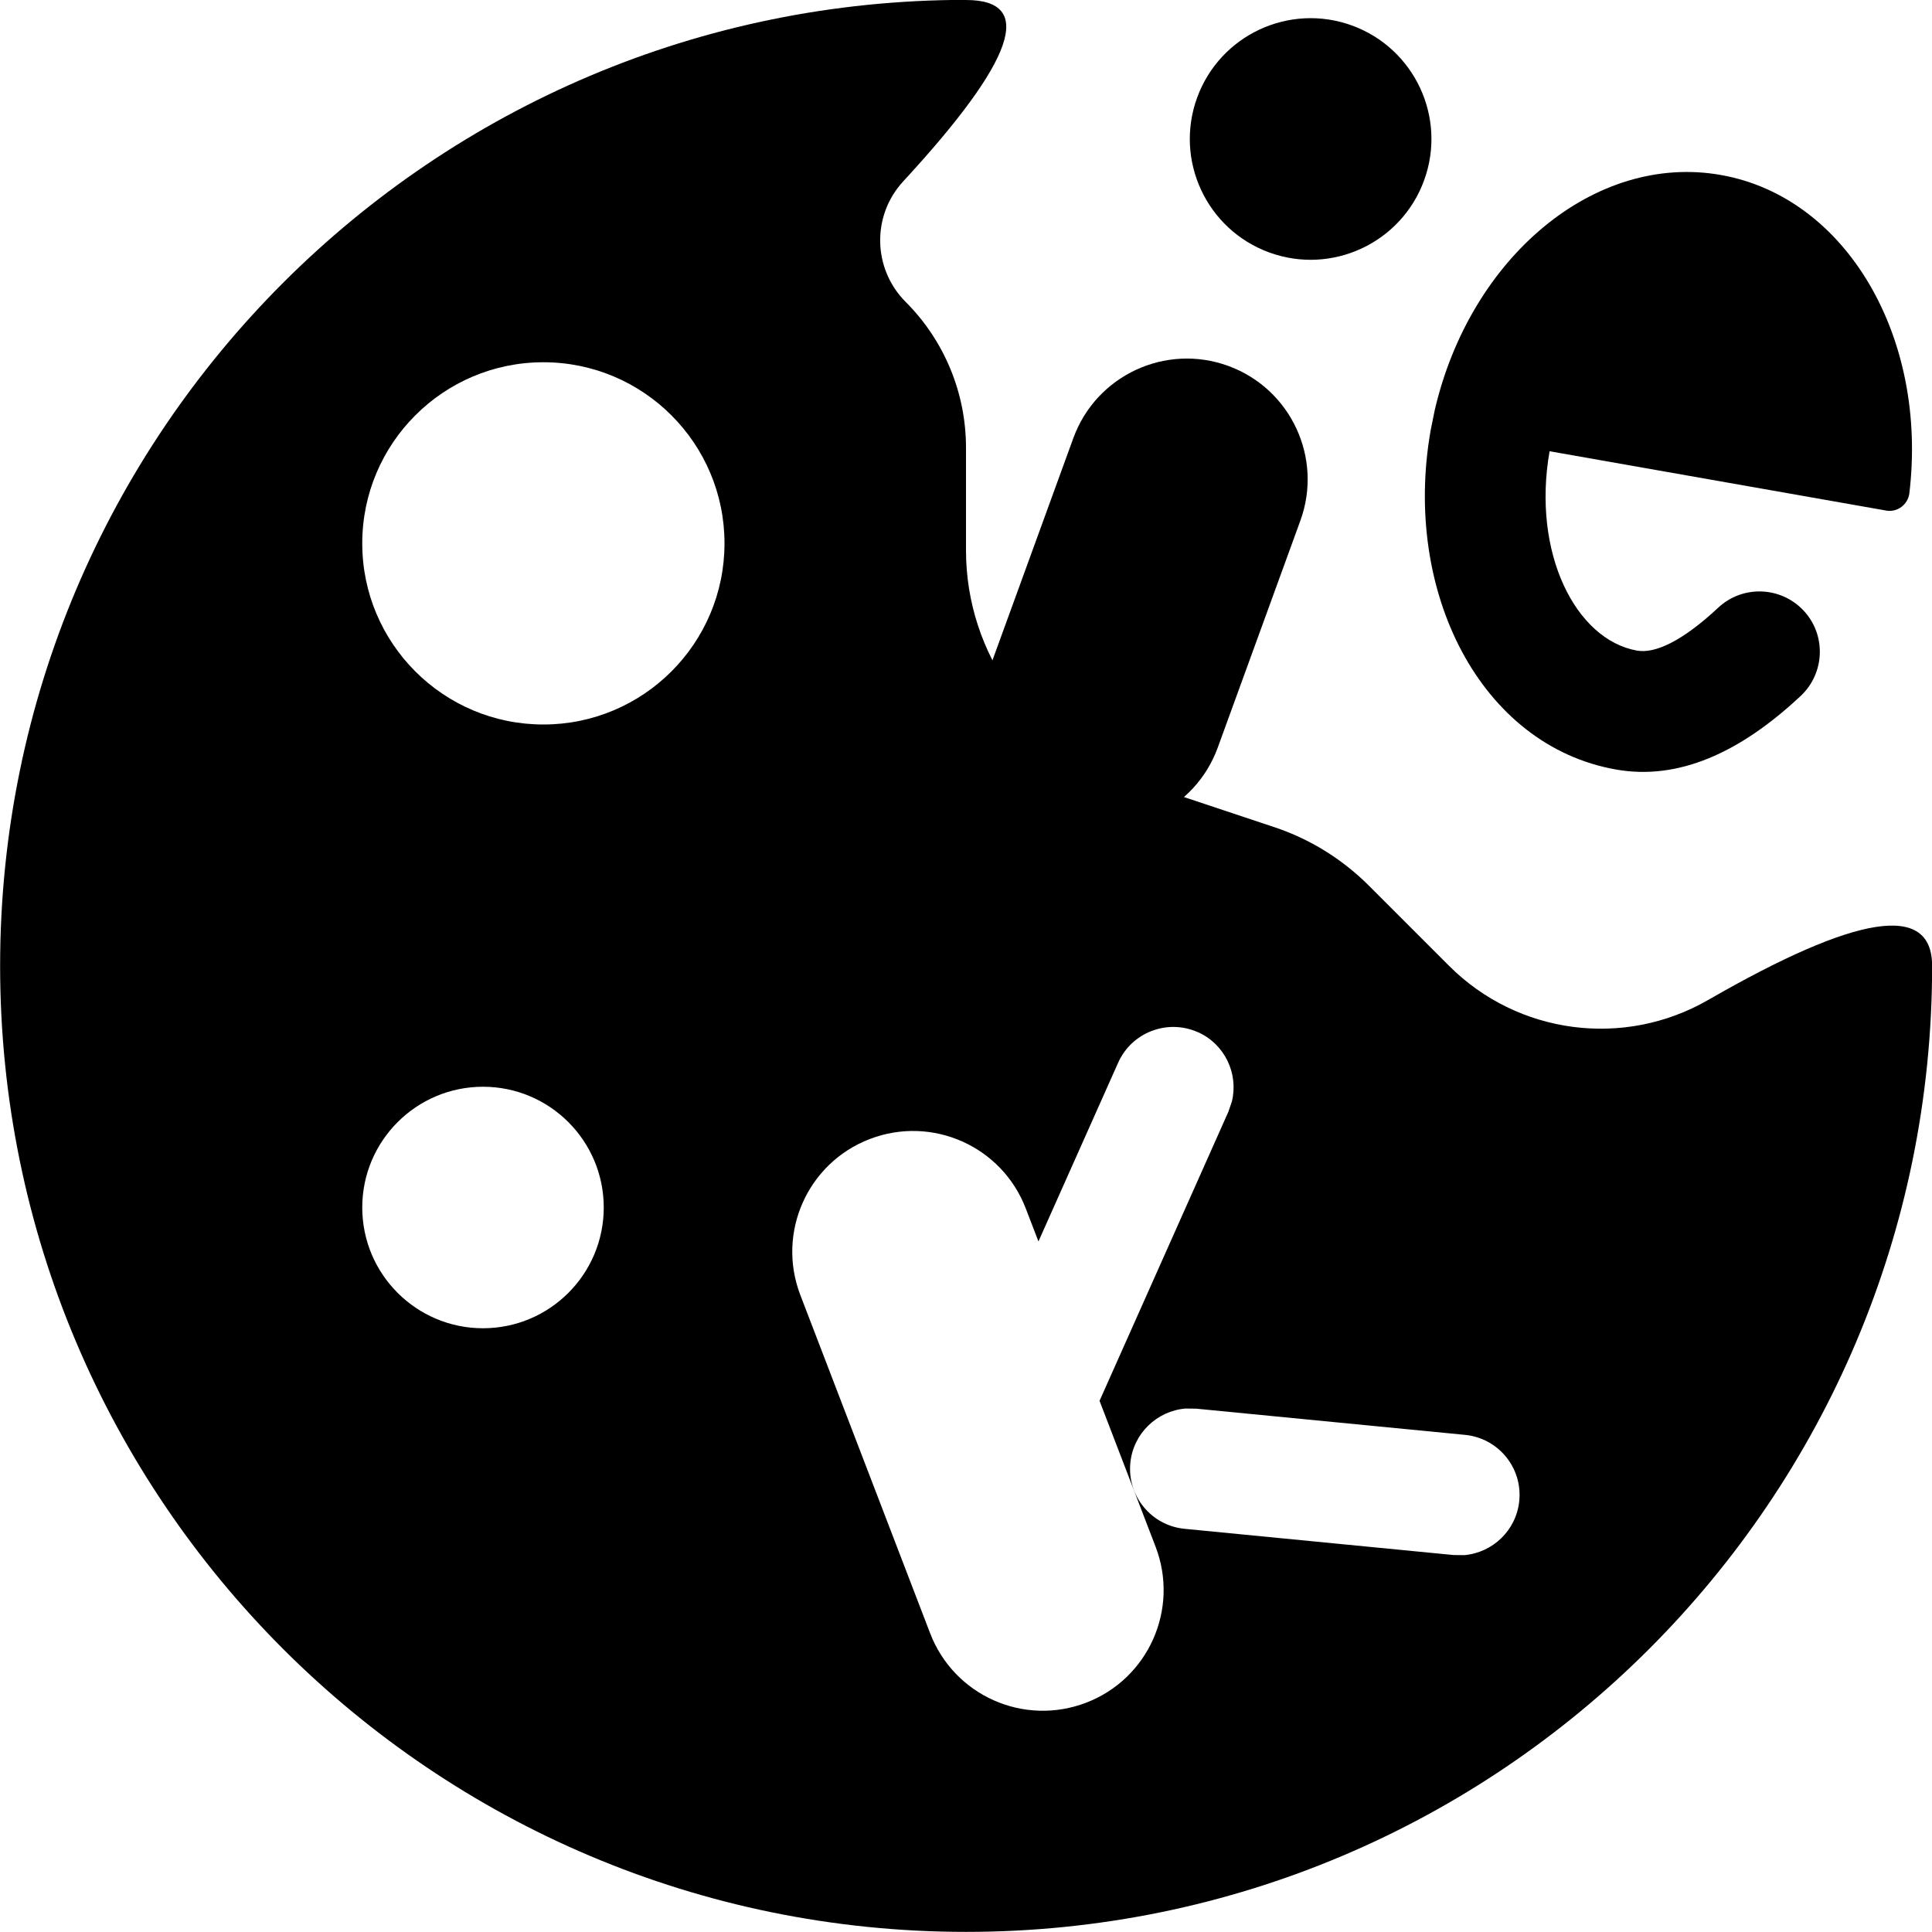 <!-- Generated by IcoMoon.io -->
<svg version="1.1" xmlns="http://www.w3.org/2000/svg" width="16" height="16" viewBox="0 0 16 16">
<title>cookie</title>
<path d="M8 0c0.578 0 0.404 0.501-0.52 1.502-0.262 0.284-0.253 0.724 0.020 0.998 0.32 0.32 0.5 0.754 0.5 1.207v0 0.851c0 0.861 0.551 1.625 1.368 1.897v0l1.185 0.395c0.295 0.098 0.562 0.264 0.782 0.483v0l0.666 0.666c0.568 0.568 1.447 0.684 2.144 0.283 1.238-0.713 1.856-0.808 1.856-0.283 0 4.418-3.582 8-8 8s-8-3.582-8-8c0-4.418 3.582-8 8-8zM9.92 8.548c-0.252-0.112-0.548 0.001-0.66 0.253v0l-0.66 1.48-0.105-0.273c-0.198-0.516-0.776-0.773-1.292-0.575s-0.773 0.776-0.575 1.292v0l1.075 2.801c0.198 0.516 0.776 0.773 1.292 0.575s0.773-0.776 0.575-1.292v0l-0.464-1.208 1.067-2.394 0.029-0.085c0.056-0.23-0.058-0.475-0.283-0.575zM9.907 11.666l-0.090-0.001c-0.236 0.020-0.432 0.206-0.456 0.45-0.027 0.275 0.174 0.519 0.449 0.546v0l2.226 0.217 0.090 0.001c0.236-0.020 0.432-0.206 0.456-0.45 0.027-0.275-0.174-0.519-0.449-0.546v0l-2.226-0.217zM4 9c-0.552 0-1 0.448-1 1s0.448 1 1 1c0.552 0 1-0.448 1-1s-0.448-1-1-1zM4.5 3c-0.828 0-1.5 0.672-1.5 1.5s0.672 1.5 1.5 1.5c0.828 0 1.5-0.672 1.5-1.5s-0.672-1.5-1.5-1.5z"></path>
<path d="M11.794 1.493c-0.189 0.519-0.763 0.787-1.282 0.598s-0.787-0.763-0.598-1.282c0.189-0.519 0.763-0.787 1.282-0.598s0.787 0.763 0.598 1.282z"></path>
<path d="M10.171 3.030c0.519 0.189 0.787 0.763 0.598 1.282l-0.684 1.879c-0.189 0.519-0.763 0.787-1.282 0.598s-0.787-0.763-0.598-1.282l0.684-1.879c0.189-0.519 0.763-0.787 1.282-0.598z"></path>
<path d="M11.882 3.396c0.295-1.269 1.327-2.131 2.369-1.947s1.717 1.347 1.561 2.64c-0.014 0.091-0.098 0.154-0.189 0.14-0.001-0-0.003-0-0.004-0.001l-2.786-0.491c-0.148 0.842 0.216 1.561 0.724 1.651 0.146 0.026 0.37-0.073 0.672-0.355 0.202-0.189 0.518-0.178 0.707 0.023s0.178 0.518-0.023 0.707c-0.509 0.477-1.019 0.7-1.529 0.61-1.124-0.198-1.771-1.475-1.536-2.809l0.034-0.168z"></path>
</svg>
